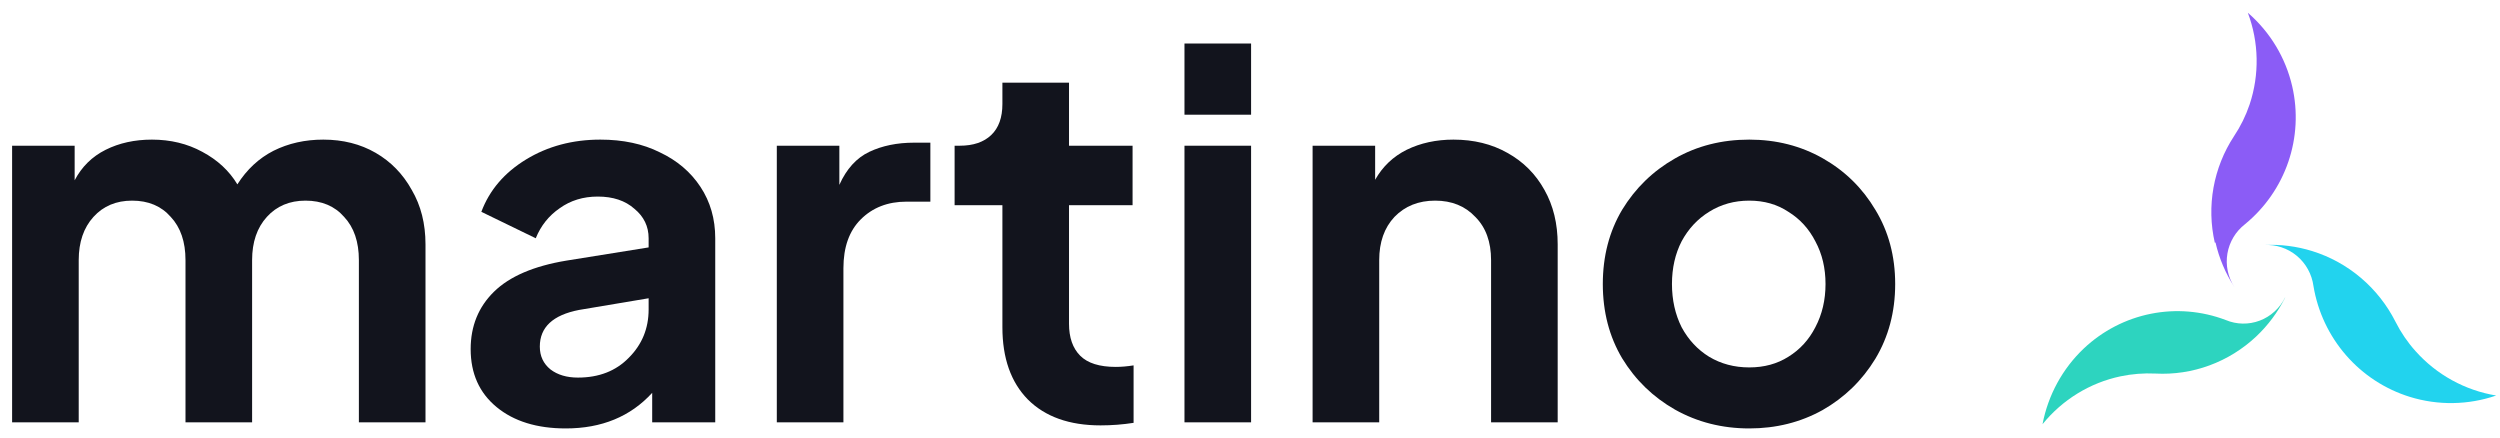 <svg width="177" height="31" viewBox="0 0 177 31" fill="none" xmlns="http://www.w3.org/2000/svg">
<path d="M171.021 24.861C170.456 24.232 169.978 23.529 169.597 22.773C168.997 21.587 168.166 20.534 167.155 19.676C166.144 18.818 164.973 18.172 163.71 17.778C162.606 17.434 161.451 17.288 160.297 17.347C161.137 17.298 161.964 17.571 162.612 18.111C163.261 18.651 163.683 19.418 163.794 20.258C164.097 22.074 164.896 23.768 166.101 25.152C167.305 26.537 168.868 27.556 170.615 28.098C172.612 28.716 174.752 28.683 176.73 28.003C174.527 27.641 172.513 26.533 171.021 24.861Z" fill="#22D3EE"/>
<path d="M156.858 17.167C157.115 18.288 157.567 19.356 158.194 20.322C157.737 19.62 157.56 18.774 157.701 17.949C157.841 17.125 158.287 16.383 158.951 15.869C160.362 14.71 161.422 13.186 162.011 11.465C162.601 9.744 162.698 7.895 162.291 6.123C161.827 4.095 160.725 2.267 159.146 0.901C159.932 2.988 159.978 5.278 159.274 7.393C159.005 8.192 158.63 8.952 158.161 9.653C157.44 10.755 156.949 11.989 156.716 13.283C156.484 14.576 156.515 15.903 156.808 17.184L156.858 17.167Z" fill="#8B5CF6"/>
<path d="M161.78 21.069C161.407 21.823 160.767 22.406 159.988 22.701C159.21 22.995 158.351 22.98 157.583 22.658C155.89 22.014 154.055 21.86 152.282 22.215C150.509 22.569 148.867 23.417 147.541 24.665C146.03 26.093 145.004 27.973 144.611 30.033C146.018 28.298 147.965 27.102 150.131 26.644C150.945 26.474 151.776 26.409 152.606 26.448C153.907 26.517 155.209 26.32 156.434 25.869C157.659 25.418 158.783 24.722 159.739 23.823C160.576 23.034 161.27 22.102 161.791 21.069H161.78Z" fill="#2DD4BF"/>
<path d="M0.857 29.901H5.573V18.417C5.573 17.145 5.921 16.125 6.617 15.357C7.313 14.589 8.225 14.205 9.353 14.205C10.505 14.205 11.417 14.589 12.089 15.357C12.785 16.101 13.133 17.121 13.133 18.417V29.901H17.849V18.417C17.849 17.145 18.197 16.125 18.893 15.357C19.589 14.589 20.501 14.205 21.629 14.205C22.781 14.205 23.693 14.589 24.365 15.357C25.061 16.101 25.409 17.121 25.409 18.417V29.901H30.125V17.301C30.125 15.837 29.801 14.553 29.153 13.449C28.529 12.321 27.677 11.445 26.597 10.821C25.517 10.197 24.281 9.885 22.889 9.885C21.593 9.885 20.417 10.149 19.361 10.677C18.329 11.205 17.477 11.997 16.805 13.053C16.229 12.093 15.401 11.325 14.321 10.749C13.265 10.173 12.077 9.885 10.757 9.885C9.533 9.885 8.441 10.125 7.481 10.605C6.521 11.085 5.789 11.805 5.285 12.765V10.317H0.857V29.901Z" fill="#12141D"/>
<path d="M40.055 30.333C42.599 30.333 44.639 29.493 46.175 27.813V29.901H50.639V16.869C50.639 15.501 50.291 14.289 49.595 13.233C48.899 12.177 47.939 11.361 46.715 10.785C45.515 10.185 44.111 9.885 42.503 9.885C40.535 9.885 38.783 10.353 37.247 11.289C35.711 12.225 34.655 13.461 34.079 14.997L37.931 16.869C38.291 15.981 38.855 15.273 39.623 14.745C40.391 14.193 41.291 13.917 42.323 13.917C43.403 13.917 44.267 14.205 44.915 14.781C45.587 15.333 45.923 16.029 45.923 16.869V17.517L40.091 18.453C37.787 18.837 36.083 19.569 34.979 20.649C33.875 21.729 33.323 23.085 33.323 24.717C33.323 26.445 33.935 27.813 35.159 28.821C36.383 29.829 38.015 30.333 40.055 30.333ZM38.219 24.537C38.219 23.169 39.143 22.305 40.991 21.945L45.923 21.117V21.909C45.923 23.253 45.455 24.393 44.519 25.329C43.607 26.265 42.407 26.733 40.919 26.733C40.127 26.733 39.479 26.541 38.975 26.157C38.471 25.749 38.219 25.209 38.219 24.537Z" fill="#12141D"/>
<path d="M54.998 29.901H59.714V18.993C59.714 17.505 60.122 16.353 60.938 15.537C61.778 14.697 62.858 14.277 64.178 14.277H65.87V10.101H64.718C63.518 10.101 62.462 10.317 61.55 10.749C60.638 11.181 59.93 11.961 59.426 13.089V10.317H54.998V29.901Z" fill="#12141D"/>
<path d="M77.918 30.117C78.71 30.117 79.49 30.057 80.258 29.937V25.869C79.802 25.941 79.382 25.977 78.998 25.977C77.846 25.977 77.006 25.713 76.478 25.185C75.95 24.657 75.686 23.901 75.686 22.917V14.529H80.186V10.317H75.686V5.853H70.97V7.365C70.97 8.325 70.706 9.057 70.178 9.561C69.65 10.065 68.906 10.317 67.946 10.317H67.586V14.529H70.97V23.169C70.97 25.353 71.57 27.057 72.77 28.281C73.994 29.505 75.71 30.117 77.918 30.117Z" fill="#12141D"/>
<path d="M83.861 8.121H88.577V3.081H83.861V8.121ZM83.861 29.901H88.577V10.317H83.861V29.901Z" fill="#12141D"/>
<path d="M92.932 29.901H97.648V18.417C97.648 17.145 98.008 16.125 98.728 15.357C99.472 14.589 100.432 14.205 101.608 14.205C102.784 14.205 103.732 14.589 104.452 15.357C105.196 16.101 105.568 17.121 105.568 18.417V29.901H110.284V17.301C110.284 15.837 109.972 14.553 109.348 13.449C108.724 12.321 107.848 11.445 106.72 10.821C105.616 10.197 104.344 9.885 102.904 9.885C101.68 9.885 100.576 10.125 99.592 10.605C98.632 11.085 97.888 11.793 97.36 12.729V10.317H92.932V29.901Z" fill="#12141D"/>
<path d="M123.847 30.333C125.743 30.333 127.471 29.901 129.031 29.037C130.591 28.149 131.839 26.937 132.775 25.401C133.711 23.841 134.179 22.077 134.179 20.109C134.179 18.141 133.711 16.389 132.775 14.853C131.863 13.317 130.627 12.105 129.067 11.217C127.507 10.329 125.767 9.885 123.847 9.885C121.903 9.885 120.151 10.329 118.591 11.217C117.031 12.105 115.783 13.317 114.847 14.853C113.935 16.389 113.479 18.141 113.479 20.109C113.479 22.077 113.935 23.829 114.847 25.365C115.783 26.901 117.031 28.113 118.591 29.001C120.175 29.889 121.927 30.333 123.847 30.333ZM123.847 26.013C122.791 26.013 121.843 25.761 121.003 25.257C120.187 24.753 119.539 24.057 119.059 23.169C118.603 22.257 118.375 21.237 118.375 20.109C118.375 18.981 118.603 17.973 119.059 17.085C119.539 16.197 120.187 15.501 121.003 14.997C121.843 14.469 122.791 14.205 123.847 14.205C124.903 14.205 125.827 14.469 126.619 14.997C127.435 15.501 128.071 16.197 128.527 17.085C129.007 17.973 129.247 18.981 129.247 20.109C129.247 21.237 129.007 22.257 128.527 23.169C128.071 24.057 127.435 24.753 126.619 25.257C125.827 25.761 124.903 26.013 123.847 26.013Z" fill="#12141D"/>
</svg>
